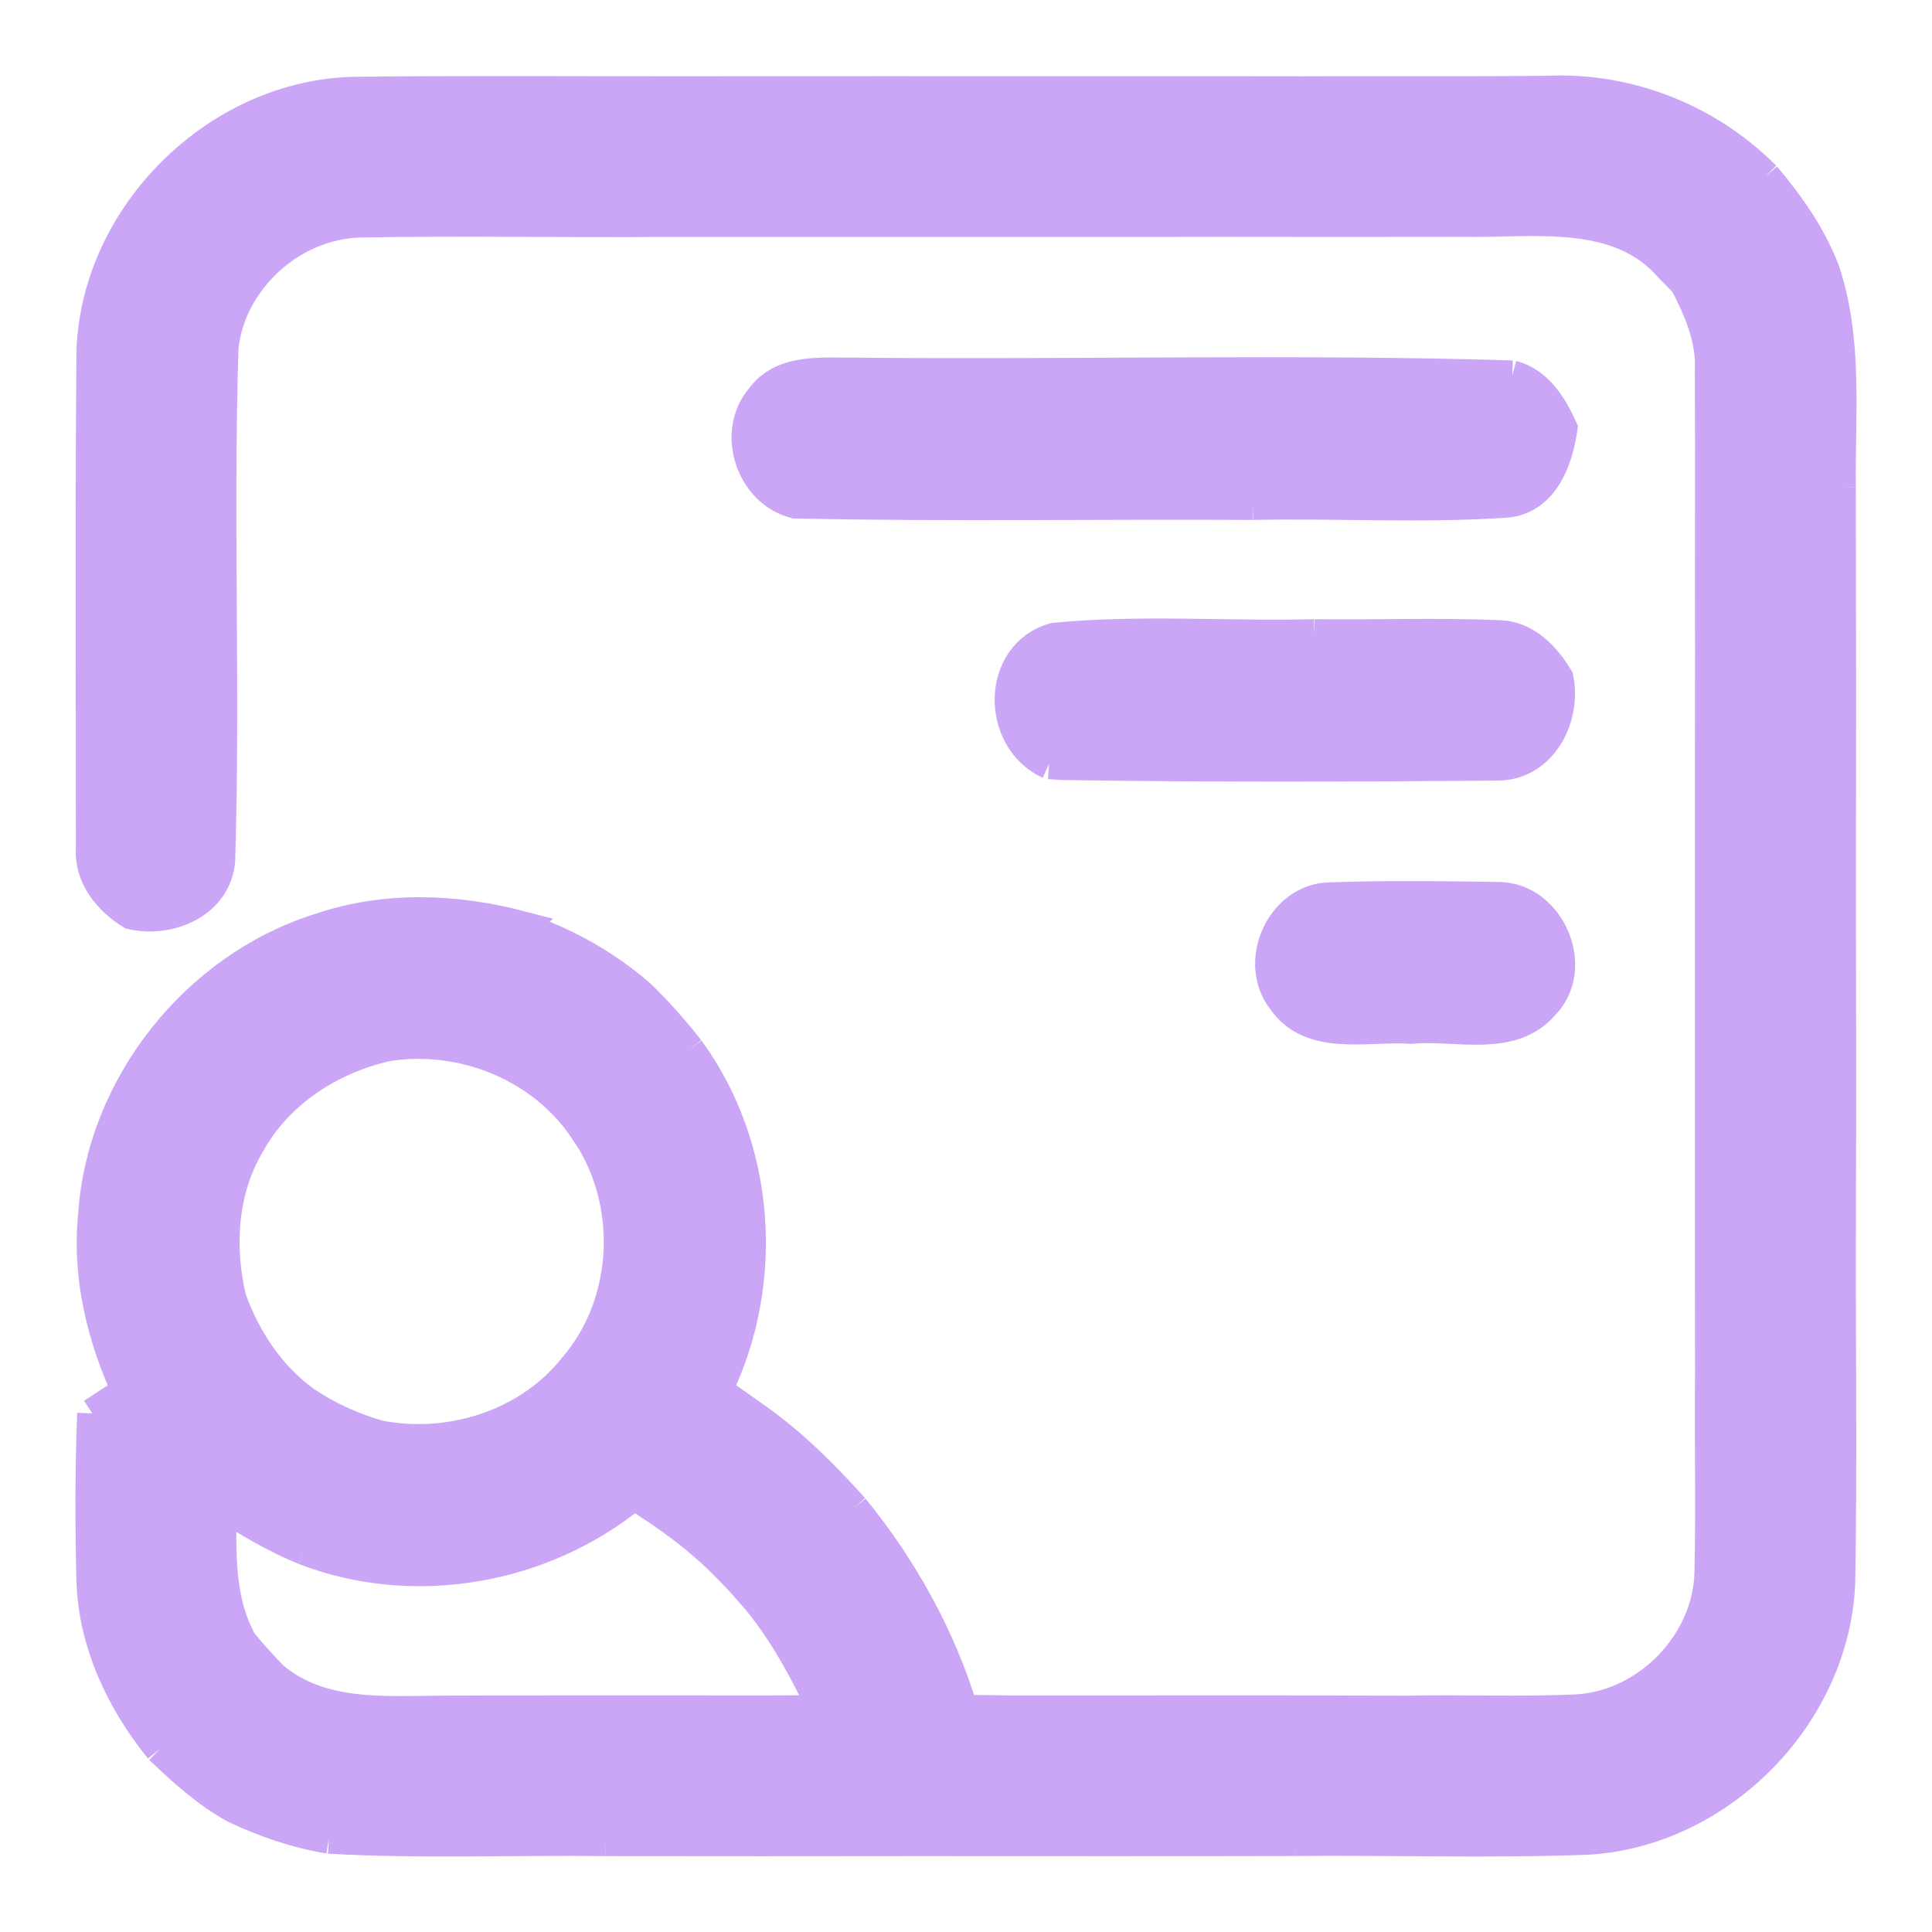 <svg width="128" height="128" viewBox="0 0 128 128" fill="none" xmlns="http://www.w3.org/2000/svg">
<path d="M6.067 23.201C6.413 14.132 14.476 6.233 23.554 6.086C32.419 5.991 41.284 6.079 50.142 6.049C47.896 8.795 45.776 11.651 43.942 14.699C37.242 14.75 30.534 14.618 23.834 14.736C19.343 14.853 15.249 18.571 14.8 23.046C14.446 34.331 14.925 45.638 14.586 56.922C14.417 59.823 11.243 61.17 8.696 60.574C7.186 59.646 5.905 58.1 6.03 56.23C6.023 45.225 5.971 34.213 6.067 23.201Z" fill="url(#paint0_linear)"/>
<path d="M50.142 6.049C56.047 6.049 61.952 6.042 67.857 6.049C65.773 8.92 63.66 11.776 61.635 14.699C55.737 14.706 49.84 14.691 43.942 14.699C45.776 11.651 47.896 8.795 50.142 6.049Z" fill="url(#paint1_linear)"/>
<path d="M67.857 6.049C74.02 6.049 80.19 6.042 86.353 6.057C84.401 8.92 82.2 11.622 80.573 14.691C74.263 14.713 67.945 14.691 61.635 14.699C63.66 11.776 65.773 8.92 67.857 6.049Z" fill="url(#paint2_linear)"/>
<path d="M86.353 6.057C91.742 6.027 97.132 6.079 102.522 6.02C100.548 8.839 98.561 11.651 96.948 14.691C91.485 14.706 86.029 14.699 80.573 14.691C82.2 11.622 84.401 8.92 86.353 6.057Z" fill="url(#paint3_linear)"/>
<path d="M102.522 6.02C107.889 5.77 113.191 7.875 116.968 11.681C114.995 13.882 113.198 16.245 111.623 18.747C111.386 18.505 110.908 18.019 110.665 17.776C107.241 13.764 101.601 14.787 96.948 14.691C98.561 11.651 100.548 8.839 102.522 6.02Z" fill="url(#paint4_linear)"/>
<path d="M87.884 26.3C88.672 25.247 90.093 25.439 91.249 25.336C94.238 25.328 97.228 25.233 100.195 24.879C101.888 25.321 102.846 26.882 103.516 28.369C103.214 30.444 102.345 32.94 99.945 33.286C94.312 33.683 88.642 33.33 82.995 33.448C84.527 31.004 85.889 28.413 87.884 26.3Z" fill="url(#paint5_linear)"/>
<path d="M111.623 18.747C113.198 16.245 114.995 13.882 116.968 11.681C118.559 13.558 119.994 15.604 120.884 17.916C122.431 22.553 121.901 27.478 121.953 32.277C118.352 35.288 116.364 39.646 113.301 43.128C113.279 36.915 113.323 30.702 113.286 24.497C113.382 22.443 112.55 20.529 111.623 18.747Z" fill="url(#paint6_linear)"/>
<path d="M50.414 26.344C51.85 24.379 54.501 24.717 56.629 24.695C71.148 24.843 85.69 24.438 100.195 24.879C97.228 25.233 94.238 25.328 91.249 25.336C90.093 25.439 88.672 25.247 87.884 26.3C85.889 28.413 84.527 31.004 82.995 33.448C72.893 33.389 62.776 33.566 52.675 33.352C49.744 32.608 48.434 28.656 50.414 26.344Z" fill="url(#paint7_linear)"/>
<path d="M113.301 43.128C116.364 39.646 118.352 35.288 121.953 32.277C121.975 40.632 121.982 48.987 121.96 57.342C118.441 60.404 116.129 64.497 113.293 68.141C113.301 59.801 113.286 51.468 113.301 43.128Z" fill="url(#paint8_linear)"/>
<path d="M69.499 50.621C65.987 49.024 65.965 43.341 69.852 42.259C75.558 41.707 81.331 42.171 87.067 42.023C85.226 44.703 83.658 47.662 81.206 49.841C77.37 50.629 73.357 49.782 69.499 50.621Z" fill="url(#paint9_linear)"/>
<path d="M87.067 42.023C91.168 42.075 95.284 41.913 99.385 42.09C101.123 42.163 102.411 43.518 103.244 44.924C103.788 47.544 102.183 50.673 99.267 50.717C89.659 50.798 80.028 50.827 70.419 50.68C70.184 50.666 69.727 50.636 69.499 50.621C73.357 49.782 77.37 50.629 81.206 49.841C83.658 47.662 85.226 44.703 87.067 42.023Z" fill="url(#paint10_linear)"/>
<path d="M113.293 68.141C116.129 64.497 118.441 60.404 121.96 57.342C121.968 65.182 121.99 73.029 121.96 80.868C118.308 83.577 116.423 87.861 113.301 91.078C113.286 83.43 113.301 75.789 113.293 68.141Z" fill="url(#paint11_linear)"/>
<path d="M87.847 59.469C91.669 59.322 95.512 59.374 99.341 59.433C102.72 59.499 104.701 64.136 102.301 66.573C100.129 69.12 96.388 67.868 93.487 68.156C90.623 67.95 86.846 69.046 84.932 66.227C83.069 63.783 84.762 59.757 87.847 59.469Z" fill="url(#paint12_linear)"/>
<path d="M21.257 61.479C25.527 60.036 30.166 60.206 34.495 61.339L34.414 61.405C31.064 63.592 29.481 67.868 25.638 69.319C21.912 70.165 18.451 72.381 16.574 75.767C14.726 78.844 14.505 82.613 15.322 86.043C12.303 89.643 9.778 93.618 6.84 97.284C6.597 96.069 6.354 94.855 6.111 93.64C6.87 93.147 7.628 92.653 8.394 92.16C6.744 88.539 5.773 84.549 6.17 80.559C6.715 71.917 12.996 64.033 21.257 61.479Z" fill="url(#paint13_linear)"/>
<path d="M25.638 69.319C29.481 67.868 31.064 63.592 34.414 61.405C37.345 62.34 40.069 63.871 42.396 65.874C43.566 67.014 44.664 68.237 45.672 69.532C43.795 71.836 41.689 73.956 39.222 75.635C39.127 75.487 38.928 75.186 38.832 75.038C36.056 70.71 30.674 68.509 25.638 69.319Z" fill="url(#paint14_linear)"/>
<path d="M6.84 97.284C9.778 93.618 12.303 89.643 15.322 86.043C16.294 88.723 17.907 91.174 20.241 92.852C21.735 93.853 23.385 94.604 25.115 95.097C23.282 97.505 21.596 100.022 20.145 102.68C18.216 101.892 16.419 100.817 14.667 99.706C14.652 102.783 14.483 106.021 16.051 108.803C13.408 110.431 11.891 113.169 10.581 115.878C8.033 112.735 6.214 108.899 6.067 104.807C5.971 101.082 5.971 97.357 6.111 93.64C6.354 94.855 6.597 96.069 6.84 97.284Z" fill="url(#paint15_linear)"/>
<path d="M45.672 69.532C50.392 76.002 51.011 84.954 47.513 92.116C48.411 92.742 49.31 93.368 50.201 94.008C52.572 95.694 54.633 97.762 56.569 99.919C54.088 101.568 51.982 103.695 50.252 106.109C49.604 105.345 48.941 104.593 48.227 103.887C46.394 101.98 44.244 100.427 42.006 99.036C35.997 103.982 27.427 105.507 20.145 102.68C21.596 100.022 23.282 97.505 25.115 95.097C29.82 96.017 34.981 94.391 38 90.6C41.534 86.507 41.954 80.257 39.222 75.635C41.689 73.956 43.795 71.836 45.672 69.532Z" fill="url(#paint16_linear)"/>
<path d="M113.301 91.078C116.423 87.861 118.308 83.577 121.96 80.868C121.931 88.833 122.055 96.798 121.916 104.763C121.622 113.559 114.044 121.325 105.26 121.877C98.796 122.128 92.324 121.907 85.859 121.966C87.634 118.594 90.829 116.371 93.068 113.346C96.86 113.257 100.666 113.434 104.458 113.257C109.148 113 113.206 108.803 113.264 104.1C113.36 99.764 113.256 95.421 113.301 91.078Z" fill="url(#paint17_linear)"/>
<path d="M50.252 106.109C51.982 103.695 54.088 101.568 56.569 99.919C59.794 103.879 62.313 108.399 63.8 113.287C64.941 113.302 66.082 113.316 67.224 113.331C64.823 116.018 62.276 118.66 60.737 121.973C53.86 121.988 46.99 121.98 40.113 121.973C41.822 118.786 44.266 116.121 46.519 113.324C49.192 113.331 51.865 113.331 54.537 113.309C53.352 110.777 52.012 108.296 50.252 106.109Z" fill="url(#paint18_linear)"/>
<path d="M10.581 115.878C11.891 113.169 13.408 110.431 16.051 108.803C16.706 109.599 17.399 110.372 18.12 111.101C21.36 113.817 25.733 113.338 29.658 113.338C27.272 116.379 24.349 118.933 21.787 121.811C19.622 121.45 17.524 120.736 15.543 119.794C13.688 118.771 12.105 117.336 10.581 115.878Z" fill="url(#paint19_linear)"/>
<path d="M29.658 113.338C35.276 113.316 40.894 113.324 46.519 113.324C44.266 116.121 41.822 118.786 40.113 121.973C34.002 121.899 27.891 122.164 21.787 121.811C24.349 118.933 27.272 116.379 29.658 113.338Z" fill="url(#paint20_linear)"/>
<path d="M67.224 113.331C75.838 113.331 84.453 113.302 93.068 113.346C90.829 116.371 87.634 118.594 85.859 121.966C77.48 121.988 69.109 121.973 60.737 121.973C62.276 118.66 64.823 116.018 67.224 113.331Z" fill="url(#paint21_linear)"/>
<path d="M50.142 6.049C41.284 6.079 32.419 5.991 23.554 6.086C14.476 6.233 6.413 14.132 6.067 23.201C5.971 34.213 6.023 45.225 6.03 56.23C5.905 58.1 7.186 59.646 8.696 60.574C11.243 61.17 14.417 59.823 14.586 56.922C14.925 45.638 14.446 34.331 14.8 23.046C15.249 18.571 19.343 14.853 23.834 14.736C30.534 14.618 37.242 14.75 43.942 14.699M50.142 6.049C47.896 8.795 45.776 11.651 43.942 14.699M50.142 6.049C56.047 6.049 61.952 6.042 67.857 6.049M43.942 14.699C49.84 14.691 55.737 14.706 61.635 14.699M67.857 6.049C65.773 8.92 63.66 11.776 61.635 14.699M67.857 6.049C74.02 6.049 80.19 6.042 86.353 6.057M61.635 14.699C67.945 14.691 74.263 14.713 80.573 14.691M86.353 6.057C84.401 8.92 82.2 11.622 80.573 14.691M86.353 6.057C91.742 6.027 97.132 6.079 102.522 6.02M80.573 14.691C86.029 14.699 91.485 14.706 96.948 14.691M102.522 6.02C100.548 8.839 98.561 11.651 96.948 14.691M102.522 6.02C107.889 5.77 113.191 7.875 116.968 11.681M96.948 14.691C101.601 14.787 107.241 13.764 110.665 17.776C110.908 18.019 111.386 18.505 111.623 18.747M116.968 11.681C114.995 13.882 113.198 16.245 111.623 18.747M116.968 11.681C118.559 13.558 119.994 15.604 120.884 17.916C122.431 22.553 121.901 27.478 121.953 32.277M111.623 18.747C112.55 20.529 113.382 22.443 113.286 24.497C113.323 30.702 113.279 36.915 113.301 43.128M100.195 24.879C97.228 25.233 94.238 25.328 91.249 25.336C90.093 25.439 88.672 25.247 87.884 26.3C85.889 28.413 84.527 31.004 82.995 33.448M100.195 24.879C101.888 25.321 102.846 26.882 103.516 28.369C103.214 30.444 102.345 32.94 99.945 33.286C94.312 33.683 88.642 33.33 82.995 33.448M100.195 24.879C85.69 24.438 71.148 24.843 56.629 24.695C54.501 24.717 51.85 24.379 50.414 26.344C48.434 28.656 49.744 32.608 52.675 33.352C62.776 33.566 72.893 33.389 82.995 33.448M121.953 32.277C118.352 35.288 116.364 39.646 113.301 43.128M121.953 32.277C121.975 40.632 121.982 48.987 121.96 57.342M113.301 43.128C113.286 51.468 113.301 59.801 113.293 68.141M121.96 57.342C118.441 60.404 116.129 64.497 113.293 68.141M121.96 57.342C121.968 65.182 121.99 73.029 121.96 80.868M113.293 68.141C113.301 75.789 113.286 83.43 113.301 91.078M69.499 50.621C65.987 49.024 65.965 43.341 69.852 42.259C75.558 41.707 81.331 42.171 87.067 42.023M69.499 50.621C73.357 49.782 77.37 50.629 81.206 49.841C83.658 47.662 85.226 44.703 87.067 42.023M69.499 50.621C69.727 50.636 70.184 50.666 70.419 50.68C80.028 50.827 89.659 50.798 99.267 50.717C102.183 50.673 103.788 47.544 103.244 44.924C102.411 43.518 101.123 42.163 99.385 42.09C95.284 41.913 91.168 42.075 87.067 42.023M121.96 80.868C118.308 83.577 116.423 87.861 113.301 91.078M121.96 80.868C121.931 88.833 122.055 96.798 121.916 104.763C121.622 113.559 114.044 121.325 105.26 121.877C98.796 122.128 92.324 121.907 85.859 121.966M113.301 91.078C113.256 95.421 113.36 99.764 113.264 104.1C113.206 108.803 109.148 113 104.458 113.257C100.666 113.434 96.86 113.257 93.068 113.346M34.414 61.405L34.495 61.339C30.166 60.206 25.527 60.036 21.257 61.479C12.996 64.033 6.715 71.917 6.17 80.559C5.773 84.549 6.744 88.539 8.394 92.16C7.628 92.653 6.87 93.147 6.111 93.64M34.414 61.405C31.064 63.592 29.481 67.868 25.638 69.319M34.414 61.405C37.345 62.34 40.069 63.871 42.396 65.874C43.566 67.014 44.664 68.237 45.672 69.532M25.638 69.319C21.912 70.165 18.451 72.381 16.574 75.767C14.726 78.844 14.505 82.613 15.322 86.043M25.638 69.319C30.674 68.509 36.056 70.71 38.832 75.038C38.928 75.186 39.127 75.487 39.222 75.635M15.322 86.043C12.303 89.643 9.778 93.618 6.84 97.284C6.597 96.069 6.354 94.855 6.111 93.64M15.322 86.043C16.294 88.723 17.907 91.174 20.241 92.852C21.735 93.853 23.385 94.604 25.115 95.097M6.111 93.64C5.971 97.357 5.971 101.082 6.067 104.807C6.214 108.899 8.033 112.735 10.581 115.878M45.672 69.532C43.795 71.836 41.689 73.956 39.222 75.635M45.672 69.532C50.392 76.002 51.011 84.954 47.513 92.116C48.411 92.742 49.31 93.368 50.201 94.008C52.572 95.694 54.633 97.762 56.569 99.919M39.222 75.635C41.954 80.257 41.534 86.507 38 90.6C34.981 94.391 29.82 96.017 25.115 95.097M25.115 95.097C23.282 97.505 21.596 100.022 20.145 102.68M20.145 102.68C18.216 101.892 16.419 100.817 14.667 99.706C14.652 102.783 14.483 106.021 16.051 108.803M20.145 102.68C27.427 105.507 35.997 103.982 42.006 99.036C44.244 100.427 46.394 101.98 48.227 103.887C48.941 104.593 49.604 105.345 50.252 106.109M16.051 108.803C13.408 110.431 11.891 113.169 10.581 115.878M16.051 108.803C16.706 109.599 17.399 110.372 18.12 111.101C21.36 113.817 25.733 113.338 29.658 113.338M10.581 115.878C12.105 117.336 13.688 118.771 15.543 119.794C17.524 120.736 19.622 121.45 21.787 121.811M56.569 99.919C54.088 101.568 51.982 103.695 50.252 106.109M56.569 99.919C59.794 103.879 62.313 108.399 63.8 113.287C64.941 113.302 66.082 113.316 67.224 113.331M50.252 106.109C52.012 108.296 53.352 110.777 54.537 113.309C51.865 113.331 49.192 113.331 46.519 113.324M85.859 121.966C87.634 118.594 90.829 116.371 93.068 113.346M85.859 121.966C77.48 121.988 69.109 121.973 60.737 121.973M93.068 113.346C84.453 113.302 75.838 113.331 67.224 113.331M67.224 113.331C64.823 116.018 62.276 118.66 60.737 121.973M60.737 121.973C53.86 121.988 46.99 121.98 40.113 121.973M40.113 121.973C41.822 118.786 44.266 116.121 46.519 113.324M40.113 121.973C34.002 121.899 27.891 122.164 21.787 121.811M46.519 113.324C40.894 113.324 35.276 113.316 29.658 113.338M29.658 113.338C27.272 116.379 24.349 118.933 21.787 121.811M87.847 59.469C91.669 59.322 95.512 59.374 99.341 59.433C102.72 59.499 104.701 64.136 102.301 66.573C100.129 69.12 96.388 67.868 93.487 68.156C90.623 67.95 86.846 69.046 84.932 66.227C83.069 63.783 84.762 59.757 87.847 59.469Z" stroke="url(#paint22_linear)" stroke-width="2"/>
<defs>
<linearGradient id="paint0_linear" x1="58.956" y1="118.885" x2="72.061" y2="14.067" gradientUnits="userSpaceOnUse">
<stop stop-color="#cba6f7"/>
<stop offset="1" stop-color="#cba6f7"/>
</linearGradient>
<linearGradient id="paint1_linear" x1="58.956" y1="118.885" x2="72.061" y2="14.067" gradientUnits="userSpaceOnUse">
<stop stop-color="#cba6f7"/>
<stop offset="1" stop-color="#cba6f7"/>
</linearGradient>
<linearGradient id="paint2_linear" x1="58.956" y1="118.885" x2="72.061" y2="14.067" gradientUnits="userSpaceOnUse">
<stop stop-color="#cba6f7"/>
<stop offset="1" stop-color="#cba6f7"/>
</linearGradient>
<linearGradient id="paint3_linear" x1="58.956" y1="118.885" x2="72.061" y2="14.067" gradientUnits="userSpaceOnUse">
<stop stop-color="#cba6f7"/>
<stop offset="1" stop-color="#cba6f7"/>
</linearGradient>
<linearGradient id="paint4_linear" x1="58.956" y1="118.885" x2="72.061" y2="14.067" gradientUnits="userSpaceOnUse">
<stop stop-color="#cba6f7"/>
<stop offset="1" stop-color="#cba6f7"/>
</linearGradient>
<linearGradient id="paint5_linear" x1="58.956" y1="118.885" x2="72.061" y2="14.067" gradientUnits="userSpaceOnUse">
<stop stop-color="#cba6f7"/>
<stop offset="1" stop-color="#cba6f7"/>
</linearGradient>
<linearGradient id="paint6_linear" x1="58.956" y1="118.885" x2="72.061" y2="14.067" gradientUnits="userSpaceOnUse">
<stop stop-color="#cba6f7"/>
<stop offset="1" stop-color="#cba6f7"/>
</linearGradient>
<linearGradient id="paint7_linear" x1="58.956" y1="118.885" x2="72.061" y2="14.067" gradientUnits="userSpaceOnUse">
<stop stop-color="#cba6f7"/>
<stop offset="1" stop-color="#cba6f7"/>
</linearGradient>
<linearGradient id="paint8_linear" x1="58.956" y1="118.885" x2="72.061" y2="14.067" gradientUnits="userSpaceOnUse">
<stop stop-color="#cba6f7"/>
<stop offset="1" stop-color="#cba6f7"/>
</linearGradient>
<linearGradient id="paint9_linear" x1="58.956" y1="118.885" x2="72.061" y2="14.067" gradientUnits="userSpaceOnUse">
<stop stop-color="#cba6f7"/>
<stop offset="1" stop-color="#cba6f7"/>
</linearGradient>
<linearGradient id="paint10_linear" x1="58.956" y1="118.885" x2="72.061" y2="14.067" gradientUnits="userSpaceOnUse">
<stop stop-color="#cba6f7"/>
<stop offset="1" stop-color="#cba6f7"/>
</linearGradient>
<linearGradient id="paint11_linear" x1="58.956" y1="118.885" x2="72.061" y2="14.067" gradientUnits="userSpaceOnUse">
<stop stop-color="#cba6f7"/>
<stop offset="1" stop-color="#cba6f7"/>
</linearGradient>
<linearGradient id="paint12_linear" x1="58.956" y1="118.885" x2="72.061" y2="14.067" gradientUnits="userSpaceOnUse">
<stop stop-color="#cba6f7"/>
<stop offset="1" stop-color="#cba6f7"/>
</linearGradient>
<linearGradient id="paint13_linear" x1="58.956" y1="118.885" x2="72.061" y2="14.067" gradientUnits="userSpaceOnUse">
<stop stop-color="#cba6f7"/>
<stop offset="1" stop-color="#cba6f7"/>
</linearGradient>
<linearGradient id="paint14_linear" x1="58.956" y1="118.885" x2="72.061" y2="14.067" gradientUnits="userSpaceOnUse">
<stop stop-color="#cba6f7"/>
<stop offset="1" stop-color="#cba6f7"/>
</linearGradient>
<linearGradient id="paint15_linear" x1="58.956" y1="118.885" x2="72.061" y2="14.067" gradientUnits="userSpaceOnUse">
<stop stop-color="#cba6f7"/>
<stop offset="1" stop-color="#cba6f7"/>
</linearGradient>
<linearGradient id="paint16_linear" x1="58.956" y1="118.885" x2="72.061" y2="14.067" gradientUnits="userSpaceOnUse">
<stop stop-color="#cba6f7"/>
<stop offset="1" stop-color="#cba6f7"/>
</linearGradient>
<linearGradient id="paint17_linear" x1="58.956" y1="118.885" x2="72.061" y2="14.067" gradientUnits="userSpaceOnUse">
<stop stop-color="#cba6f7"/>
<stop offset="1" stop-color="#cba6f7"/>
</linearGradient>
<linearGradient id="paint18_linear" x1="58.956" y1="118.885" x2="72.061" y2="14.067" gradientUnits="userSpaceOnUse">
<stop stop-color="#cba6f7"/>
<stop offset="1" stop-color="#cba6f7"/>
</linearGradient>
<linearGradient id="paint19_linear" x1="58.956" y1="118.885" x2="72.061" y2="14.067" gradientUnits="userSpaceOnUse">
<stop stop-color="#cba6f7"/>
<stop offset="1" stop-color="#cba6f7"/>
</linearGradient>
<linearGradient id="paint20_linear" x1="58.956" y1="118.885" x2="72.061" y2="14.067" gradientUnits="userSpaceOnUse">
<stop stop-color="#cba6f7"/>
<stop offset="1" stop-color="#cba6f7"/>
</linearGradient>
<linearGradient id="paint21_linear" x1="58.956" y1="118.885" x2="72.061" y2="14.067" gradientUnits="userSpaceOnUse">
<stop stop-color="#cba6f7"/>
<stop offset="1" stop-color="#cba6f7"/>
</linearGradient>
<linearGradient id="paint22_linear" x1="58.956" y1="118.885" x2="72.061" y2="14.067" gradientUnits="userSpaceOnUse">
<stop stop-color="#cba6f7"/>
<stop offset="1" stop-color="#cba6f7"/>
</linearGradient>
</defs>
</svg>
